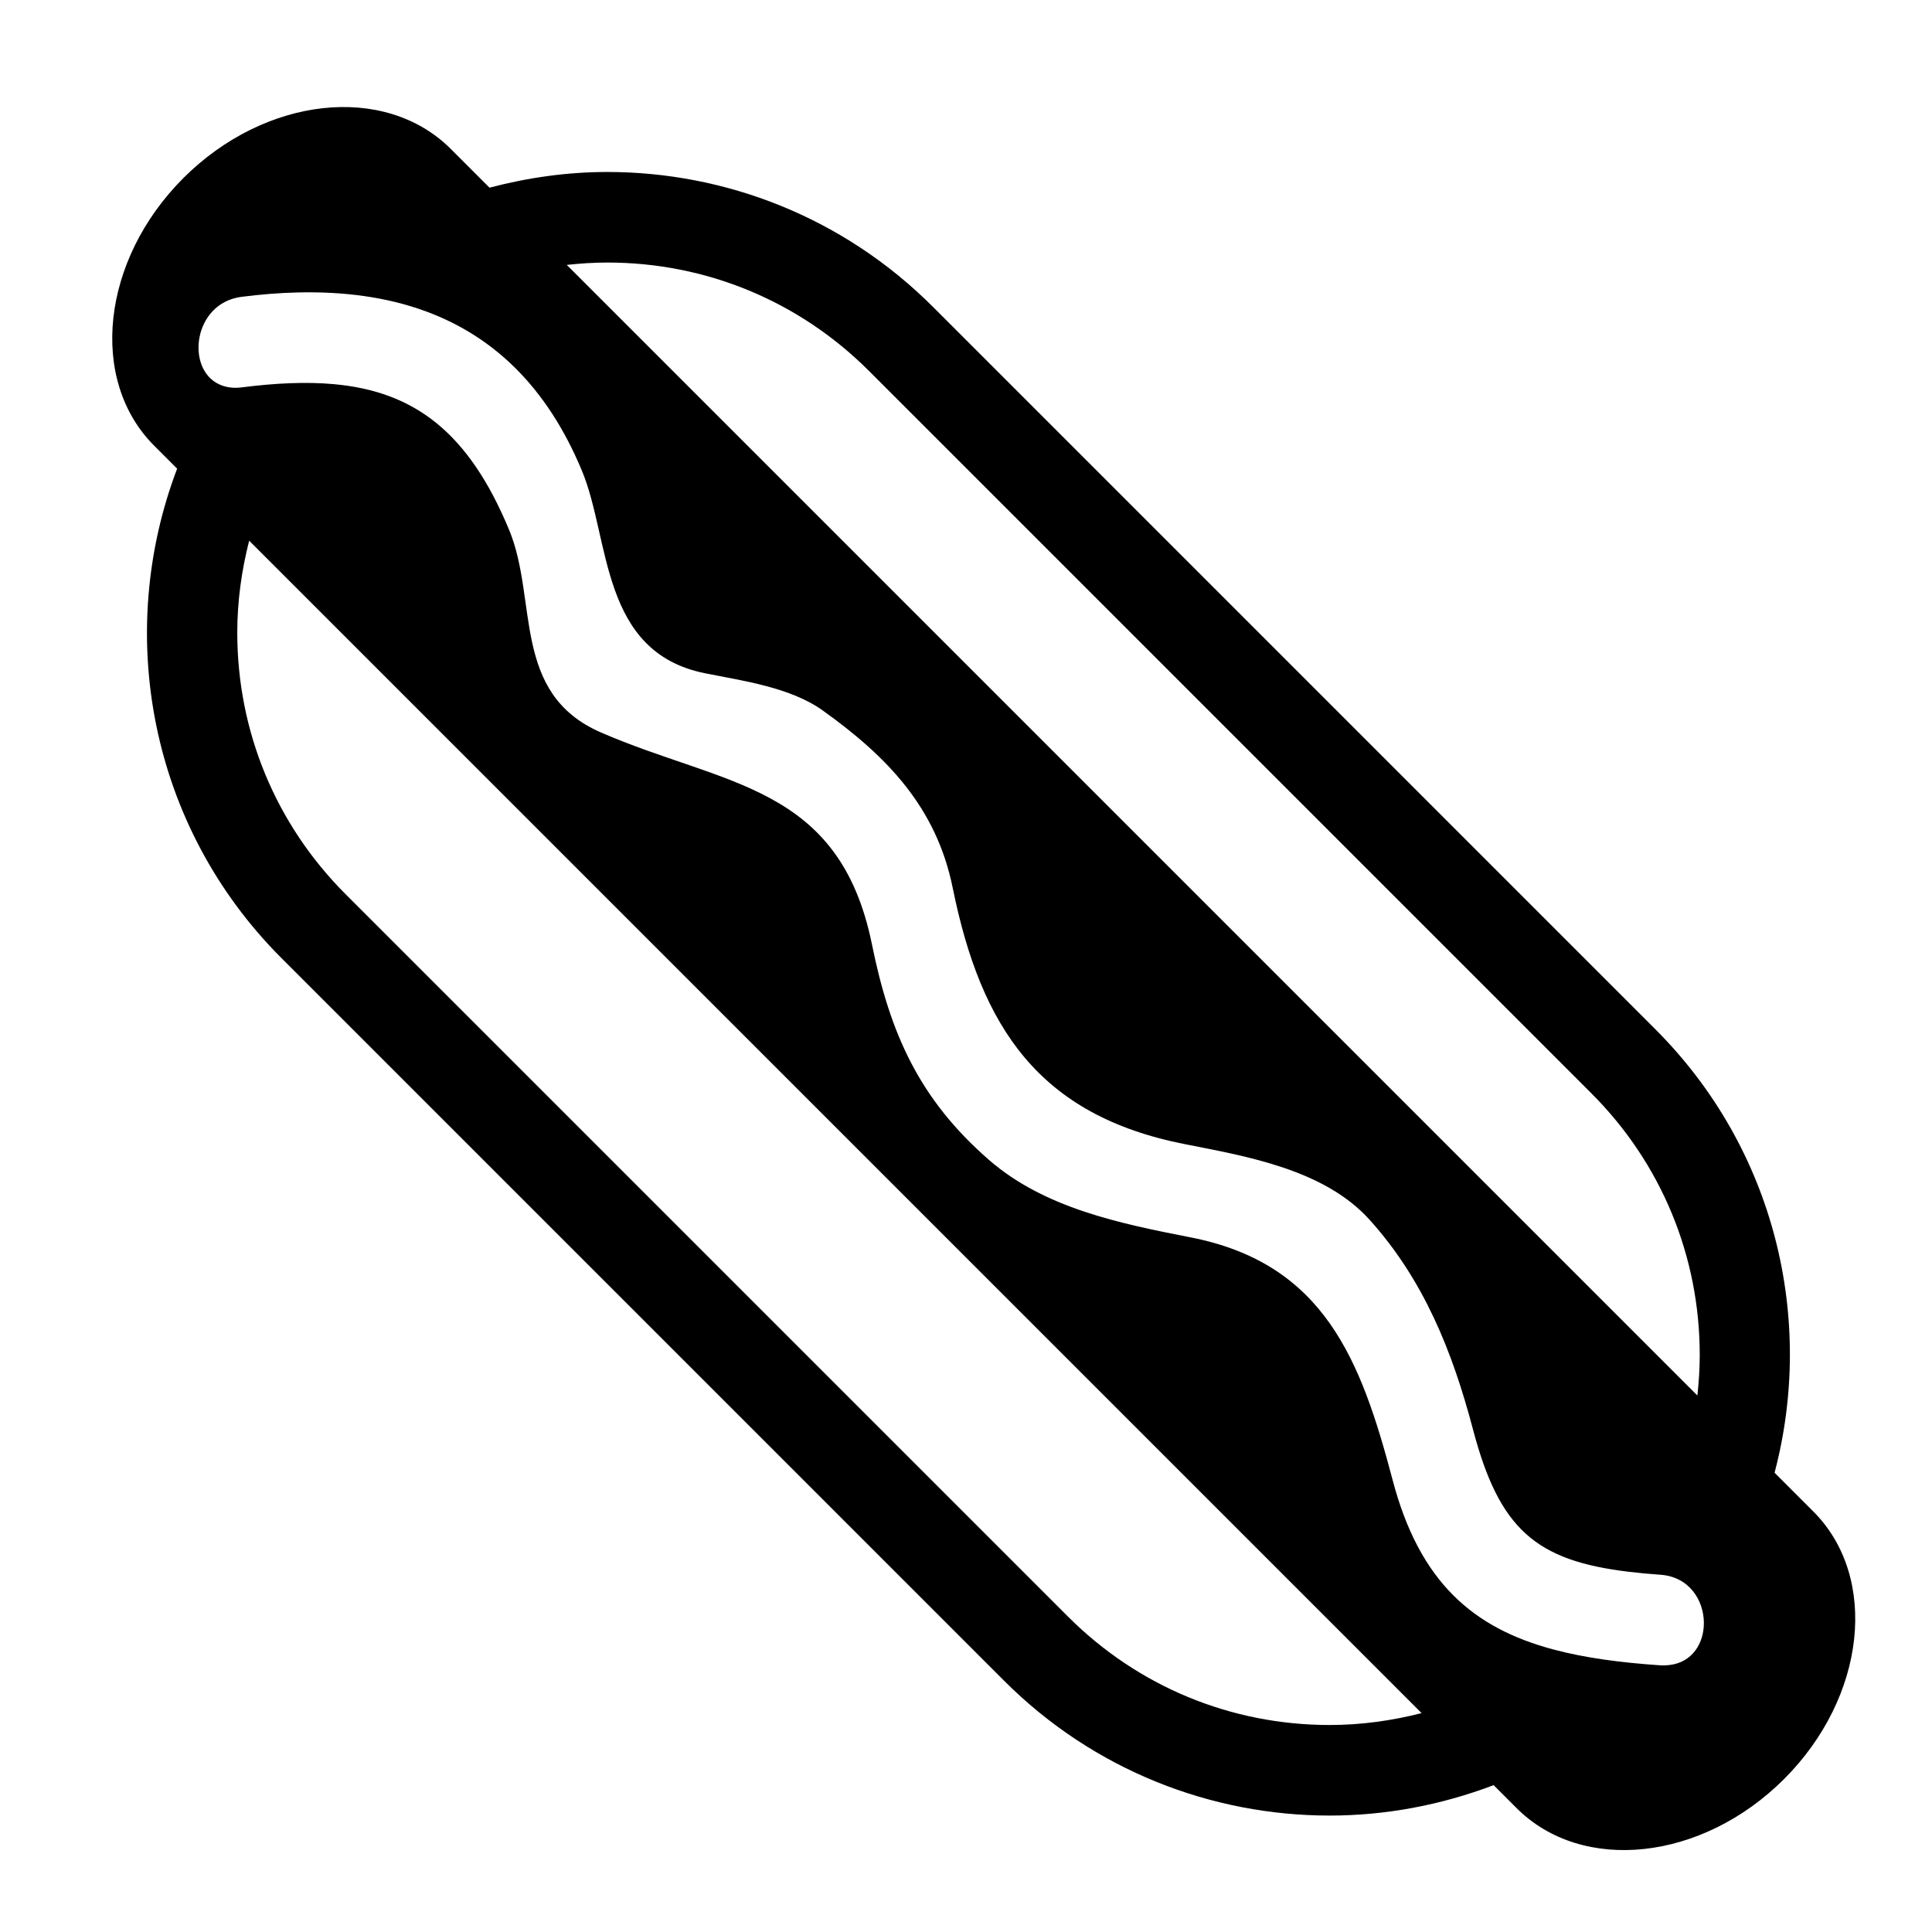 <?xml version="1.0" encoding="iso-8859-1"?>
<!-- Generator: Adobe Illustrator 17.0.0, SVG Export Plug-In . SVG Version: 6.00 Build 0)  -->
<!DOCTYPE svg PUBLIC "-//W3C//DTD SVG 1.1//EN" "http://www.w3.org/Graphics/SVG/1.1/DTD/svg11.dtd">
<svg version="1.1" id="Capa_1" xmlns="http://www.w3.org/2000/svg" xmlns:xlink="http://www.w3.org/1999/xlink" x="0px" y="0px"
	 width="64px" height="64px" viewBox="0 0 64 64" style="enable-background:new 0 0 64 64;" xml:space="preserve">
<g>
	<path d="M5.108,14.765l0.76,0.76C3.797,20.97,4.943,27.358,9.329,31.744l23.93,23.93c2.979,2.979,6.884,4.469,10.789,4.469
		c1.844,0,3.684-0.344,5.43-1.008l0.761,0.761c2.181,2.181,6.149,1.749,8.863-0.965c2.714-2.714,3.146-6.682,0.965-8.863
		l-1.282-1.282c1.339-5.078,0.032-10.709-3.949-14.69l-23.93-23.93c-2.979-2.979-6.884-4.469-10.789-4.469
		c-1.313,0-2.623,0.183-3.901,0.52l-1.281-1.281c-2.181-2.181-6.149-1.749-8.863,0.965C3.36,8.616,2.927,12.584,5.108,14.765z
		 M44.048,57.143c-3.274,0-6.352-1.275-8.668-3.59l-23.93-23.93c-2.315-2.315-3.59-5.393-3.59-8.668c0-1.042,0.143-2.06,0.394-3.044
		l38.838,38.838C46.108,57,45.09,57.143,44.048,57.143z M20.118,8.697c3.274,0,6.352,1.275,8.668,3.59l23.93,23.93
		c2.315,2.315,3.59,5.393,3.59,8.668c0,0.452-0.03,0.9-0.078,1.343L18.775,8.775C19.218,8.727,19.666,8.697,20.118,8.697z M8,9.833
		c0.636-0.081,1.255-0.131,1.858-0.145C11.385,9.651,12.8,9.839,14.07,10.3c2.247,0.816,4.043,2.489,5.21,5.301
		c0.942,2.269,0.596,6.004,4.077,6.702c1.246,0.25,2.823,0.463,3.9,1.234c2.132,1.527,3.763,3.209,4.304,5.88
		c0.937,4.619,2.855,7.535,7.695,8.486c2.058,0.404,4.613,0.842,6.11,2.5c1.796,1.99,2.749,4.37,3.427,6.943
		c0.87,3.299,2.072,4.355,5.172,4.722c0.326,0.039,0.665,0.072,1.035,0.097c0.955,0.065,1.437,0.841,1.443,1.588
		c0.005,0.67-0.374,1.314-1.14,1.403c-0.096,0.011-0.196,0.017-0.304,0.01c-1.322-0.09-2.502-0.247-3.548-0.527
		c-2.653-0.709-4.427-2.229-5.318-5.61c-1.047-3.971-2.264-7.17-6.685-8.038c-2.327-0.457-4.848-0.962-6.697-2.576
		c-2.297-2.006-3.266-4.171-3.864-7.12c-1.08-5.327-4.902-5.255-8.986-7.034c-2.97-1.294-2.075-4.392-3.036-6.709
		c-1.346-3.244-3.147-4.587-5.812-4.827C10.142,12.643,9.13,12.689,8,12.833c-0.29,0.037-0.529-0.007-0.73-0.097
		C6.14,12.227,6.394,10.039,8,9.833z"/>
</g>
</svg>
